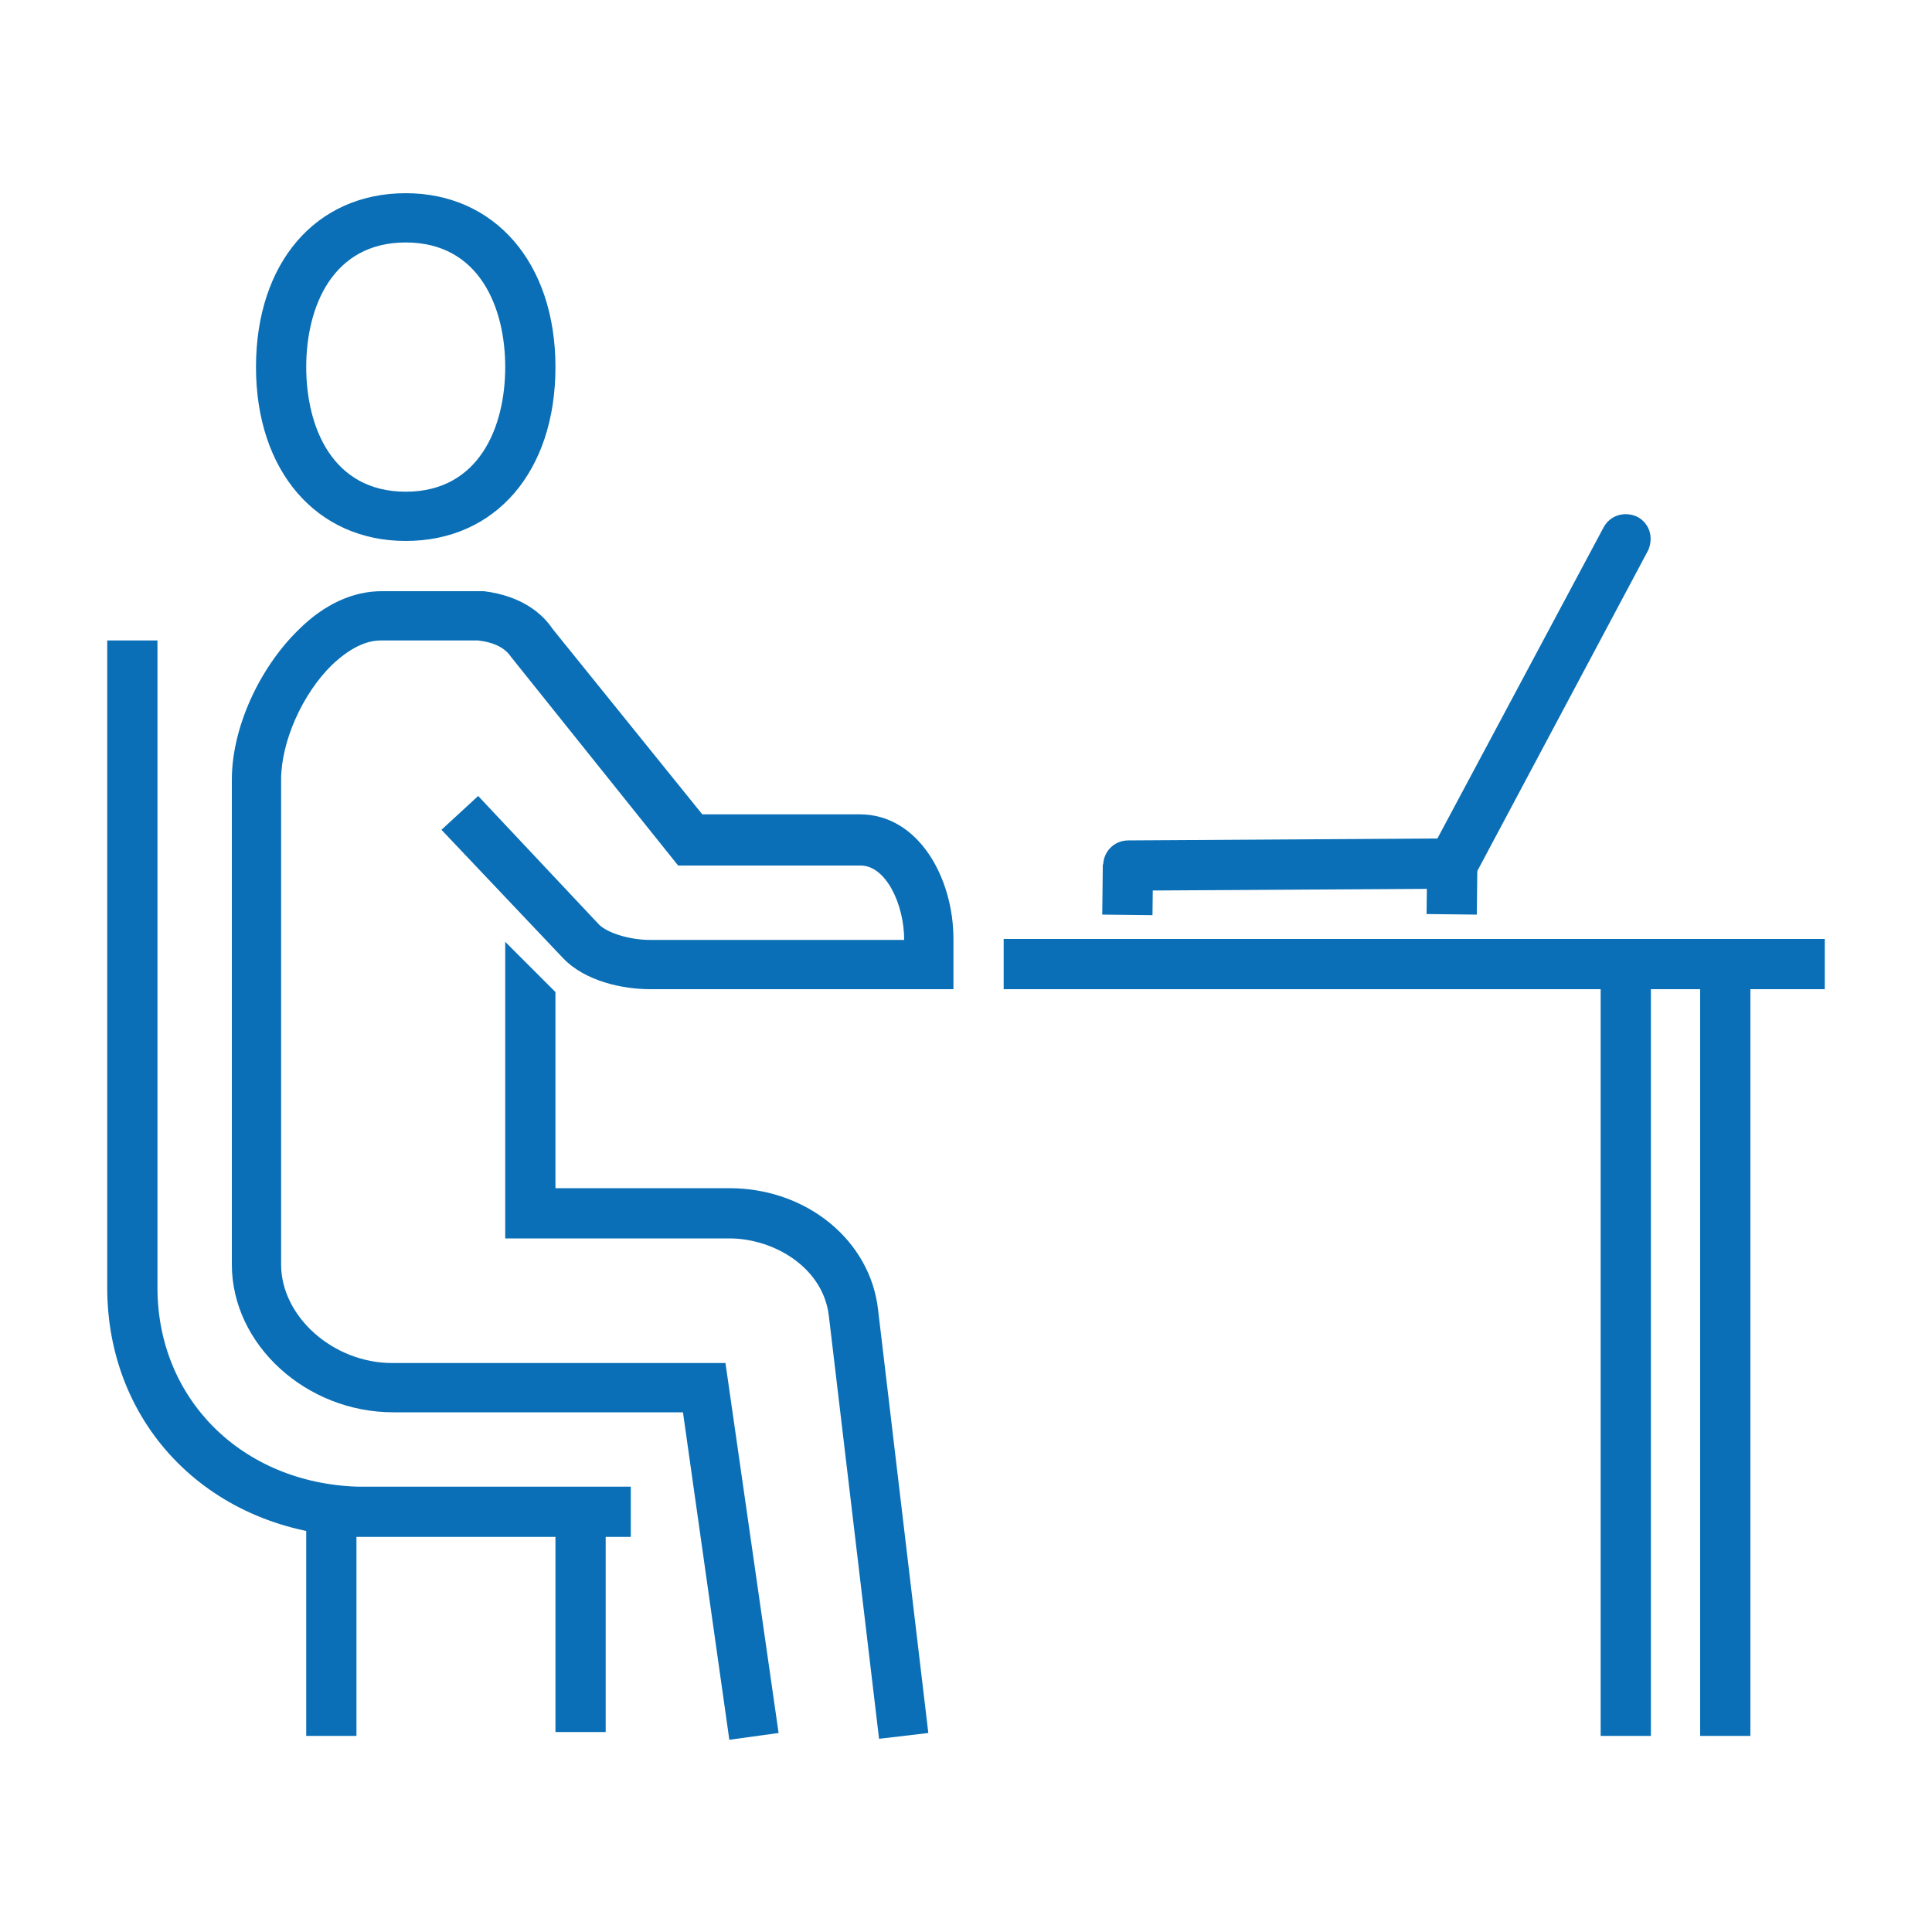 <?xml version="1.0" encoding="utf-8"?>
<!-- Generator: Adobe Illustrator 21.1.0, SVG Export Plug-In . SVG Version: 6.00 Build 0)  -->
<svg version="1.1" id="Layer_1" xmlns="http://www.w3.org/2000/svg" xmlns:xlink="http://www.w3.org/1999/xlink" x="0px" y="0px"
	 viewBox="0 0 200 200" style="enable-background:new 0 0 200 200;" xml:space="preserve">
<style type="text/css">
	.st0{fill:#0A6FB6;}
</style>
<g>
	<g>
		<g>
			<path class="st0" d="M65.2,159.1H36.9c-15-0.5-25.8-11.4-25.8-25.8v-67h5.2v67c0,11.5,8.7,20.2,20.7,20.6l28.3,0V159.1z"/>
			<rect x="57.5" y="156.5" class="st0" width="5.2" height="22.8"/>
			<rect x="31.7" y="156.5" class="st0" width="5.2" height="23.2"/>
			<path class="st0" d="M91,180l-5.2-43.8c-0.6-5-5.7-8-10.3-8H52.3V97.5l5.2,5.2V123h18c8,0,14.6,5.4,15.4,12.6l5.2,43.8L91,180z"
				/>
			<path class="st0" d="M75.5,180.1l-4.8-33.9H40.7c-9,0-16.7-7-16.7-15.3V80.7c0-5.3,2.8-11.5,6.9-15.5c2.7-2.7,5.7-4,8.6-4l10.6,0
				c4,0.5,6.1,2.4,7.1,3.9l15.5,19.2H89c6.1,0,9.7,6.6,9.7,12.9v5.2H67.3c-2.8,0-6.7-0.8-9-3.2L45.7,85.9l3.8-3.5l12.5,13.3
				c0.9,0.9,3.2,1.6,5.3,1.6h26.3c0-3.7-1.9-7.7-4.5-7.7H70.2L52.9,68c-0.6-0.9-1.7-1.5-3.4-1.7l-10.1,0c-1.6,0-3.3,0.9-5,2.5
				c-3.1,3-5.3,8-5.3,11.9v50.2c0,5.4,5.4,10.2,11.5,10.2h34.5l5.5,38.3L75.5,180.1z"/>
			<path class="st0" d="M42,56c-9.2,0-15.5-7.2-15.5-18s6.2-18,15.5-18c9.2,0,15.5,7.2,15.5,18S51.3,56,42,56z M42,25.1
				c-7.6,0-10.3,6.7-10.3,12.9S34.4,50.9,42,50.9c7.6,0,10.3-6.7,10.3-12.9S49.6,25.1,42,25.1z"/>
		</g>
		<rect x="103.9" y="97.2" class="st0" width="85" height="5.2"/>
	</g>
	<polygon class="st0" points="181.2,179.7 176,179.7 176,102.4 170.9,102.4 170.9,179.7 165.7,179.7 165.7,97.2 181.2,97.2 	"/>
	<g>
		<path class="st0" d="M116.8,92.2c-1.4,0-2.6-1.1-2.6-2.6c0-1.4,1.1-2.6,2.6-2.6l32-0.2l17.2-32.2c0.7-1.3,2.2-1.7,3.5-1.1
			c1.3,0.7,1.7,2.2,1.1,3.5l-17.9,33.6c-0.4,0.8-1.3,1.4-2.3,1.4L116.8,92.2C116.8,92.2,116.8,92.2,116.8,92.2z"/>
		
			<rect x="147.7" y="89.5" transform="matrix(1.119930e-02 -1 1 1.119930e-02 56.525 241.32)" class="st0" width="5.2" height="5.2"/>
		
			<rect x="114.1" y="89.5" transform="matrix(1.124929e-02 -1 1 1.124929e-02 23.321 207.772)" class="st0" width="5.2" height="5.2"/>
	</g>
</g>
</svg>
